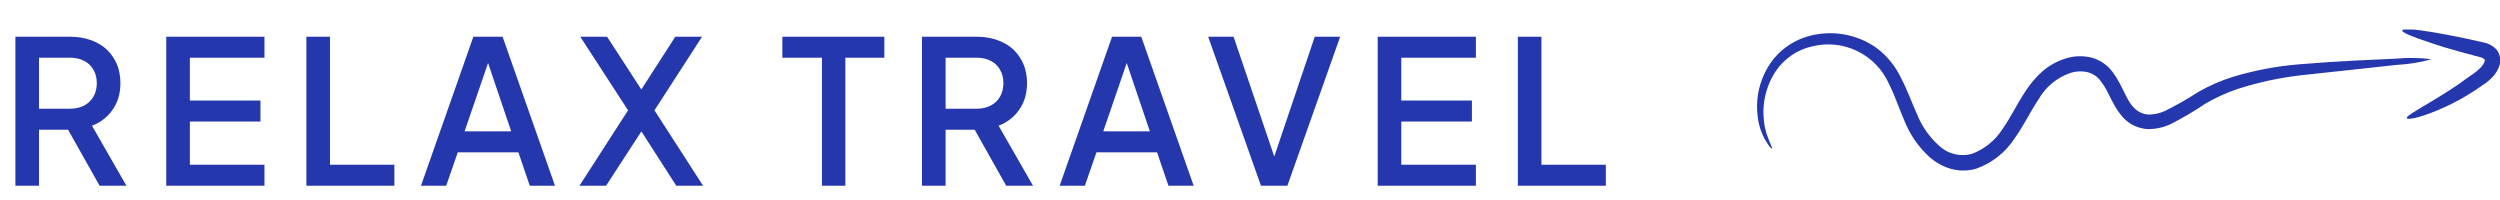 <svg width="175" height="14" viewBox="0 0 175 14" fill="none" xmlns="http://www.w3.org/2000/svg">
<path d="M1.078 13V2.57H4.872C5.572 2.57 6.188 2.701 6.72 2.962C7.252 3.214 7.667 3.587 7.966 4.082C8.274 4.567 8.428 5.151 8.428 5.832C8.428 6.551 8.246 7.167 7.882 7.68C7.527 8.193 7.047 8.567 6.44 8.8L8.848 13H6.972L4.41 8.45L5.488 9.08H2.73V13H1.078ZM2.73 7.61H4.9C5.283 7.61 5.614 7.535 5.894 7.386C6.174 7.237 6.389 7.031 6.538 6.77C6.697 6.499 6.776 6.182 6.776 5.818C6.776 5.454 6.697 5.141 6.538 4.88C6.389 4.609 6.174 4.404 5.894 4.264C5.614 4.115 5.283 4.04 4.9 4.04H2.73V7.61ZM11.638 13V2.57H18.512V4.04H13.29V7.036H18.232V8.506H13.29V11.53H18.512V13H11.638ZM21.446 13V2.57H23.098V11.53H27.606V13H21.446ZM29.469 13L33.137 2.57H35.181L38.849 13H37.085L36.287 10.662H32.045L31.233 13H29.469ZM32.521 9.192H35.783L33.935 3.732H34.397L32.521 9.192ZM40.563 13L43.965 7.722L40.619 2.57H42.495L45.295 6.882H44.497L47.269 2.57H49.145L45.813 7.722L49.215 13H47.339L44.497 8.576L45.295 8.59L42.425 13H40.563ZM57.537 13V4.04H54.765V2.57H61.905V4.04H59.175V13H57.537ZM64.54 13V2.57H68.334C69.034 2.57 69.65 2.701 70.182 2.962C70.714 3.214 71.129 3.587 71.428 4.082C71.736 4.567 71.89 5.151 71.89 5.832C71.89 6.551 71.708 7.167 71.344 7.68C70.989 8.193 70.509 8.567 69.902 8.8L72.31 13H70.434L67.872 8.45L68.95 9.08H66.192V13H64.54ZM66.192 7.61H68.362C68.745 7.61 69.076 7.535 69.356 7.386C69.636 7.237 69.851 7.031 70 6.77C70.159 6.499 70.238 6.182 70.238 5.818C70.238 5.454 70.159 5.141 70 4.88C69.851 4.609 69.636 4.404 69.356 4.264C69.076 4.115 68.745 4.04 68.362 4.04H66.192V7.61ZM74.176 13L77.844 2.57H79.888L83.556 13H81.792L80.994 10.662H76.752L75.94 13H74.176ZM77.228 9.192H80.49L78.642 3.732H79.104L77.228 9.192ZM88.268 13L84.572 2.57H86.35L89.374 11.474H89.024L92.034 2.57H93.812L90.116 13H88.268ZM96.439 13V2.57H103.313V4.04H98.091V7.036H103.033V8.506H98.091V11.53H103.313V13H96.439ZM106.248 13V2.57H107.9V11.53H112.408V13H106.248Z" fill="#2437AC"/>
<g clip-path="url(#clip0_7_4833)">
<path d="M170.21 4.145C169.411 4.369 168.588 4.502 167.759 4.544L161.075 5.268C159.563 5.441 158.072 5.764 156.624 6.231C155.835 6.497 155.076 6.844 154.359 7.268C153.583 7.791 152.775 8.266 151.94 8.69C151.438 8.925 150.888 9.043 150.333 9.035C149.721 9 149.144 8.745 148.705 8.318C147.861 7.447 147.629 6.391 147.077 5.713C146.849 5.38 146.506 5.144 146.114 5.049C145.694 4.956 145.255 4.986 144.852 5.135C143.945 5.465 143.185 6.105 142.706 6.942C142.128 7.799 141.676 8.776 141.018 9.693C140.378 10.678 139.43 11.423 138.321 11.812C137.739 11.978 137.122 11.978 136.54 11.812C135.989 11.649 135.481 11.365 135.052 10.982C134.286 10.278 133.688 9.411 133.305 8.444C132.92 7.554 132.641 6.69 132.255 5.932C131.813 4.897 131.011 4.057 129.997 3.569C128.983 3.08 127.826 2.976 126.741 3.275C126.165 3.42 125.626 3.687 125.161 4.057C124.696 4.427 124.315 4.892 124.044 5.421C123.61 6.237 123.403 7.155 123.446 8.078C123.462 8.67 123.589 9.253 123.818 9.799C123.971 10.184 124.077 10.377 124.044 10.404C124.01 10.43 123.851 10.264 123.625 9.899C123.299 9.354 123.097 8.744 123.034 8.112C122.907 7.101 123.073 6.074 123.512 5.155C123.8 4.53 124.219 3.974 124.74 3.524C125.262 3.075 125.874 2.743 126.535 2.551C127.342 2.315 128.192 2.263 129.022 2.399C129.852 2.535 130.641 2.854 131.332 3.335C132.083 3.896 132.685 4.633 133.086 5.481C133.518 6.311 133.823 7.188 134.202 8.019C134.536 8.846 135.054 9.587 135.717 10.184C136.019 10.475 136.392 10.682 136.798 10.784C137.205 10.887 137.631 10.882 138.035 10.769C138.907 10.442 139.65 9.844 140.155 9.062C140.733 8.258 141.184 7.281 141.815 6.338C142.136 5.849 142.518 5.402 142.952 5.009C143.408 4.612 143.939 4.31 144.513 4.119C145.105 3.916 145.742 3.882 146.353 4.019C146.973 4.172 147.519 4.539 147.894 5.056C148.599 5.999 148.838 7.049 149.409 7.573C149.668 7.834 150.013 7.992 150.379 8.019C150.783 8.022 151.182 7.935 151.548 7.766C152.351 7.369 153.129 6.925 153.88 6.437C154.658 5.992 155.482 5.633 156.339 5.368C157.854 4.915 159.413 4.623 160.989 4.497C163.846 4.258 166.138 4.185 167.732 4.105C168.557 4.027 169.388 4.04 170.21 4.145Z" fill="#2437AC"/>
<path d="M168.476 8.271C168.423 8.131 169.141 7.739 170.223 7.088C170.768 6.763 171.413 6.364 172.104 5.892C172.449 5.66 172.768 5.401 173.167 5.135C173.337 5.019 173.495 4.885 173.638 4.736C173.758 4.619 173.853 4.479 173.917 4.324C173.951 4.198 173.917 4.205 173.917 4.158C173.821 4.07 173.701 4.012 173.572 3.992L172.283 3.647C171.459 3.421 170.722 3.202 170.104 2.982C168.868 2.584 168.111 2.265 168.157 2.125C168.204 1.986 169.001 2.039 170.283 2.252C170.948 2.358 171.678 2.504 172.516 2.677L173.844 2.969C174.184 3.031 174.495 3.198 174.735 3.447C174.883 3.615 174.977 3.823 175.007 4.045C175.034 4.249 175.011 4.457 174.94 4.65C174.829 4.951 174.652 5.223 174.422 5.447C174.235 5.64 174.025 5.809 173.798 5.952C173.412 6.231 173.02 6.477 172.648 6.703C171.984 7.1 171.292 7.446 170.576 7.739C169.34 8.257 168.529 8.404 168.476 8.271Z" fill="#2437AC"/>
</g>
<defs>
<clipPath id="clip0_7_4833">
<rect width="52" height="9.866" fill="white" transform="translate(123 2.067)"/>
</clipPath>
</defs>
</svg>

